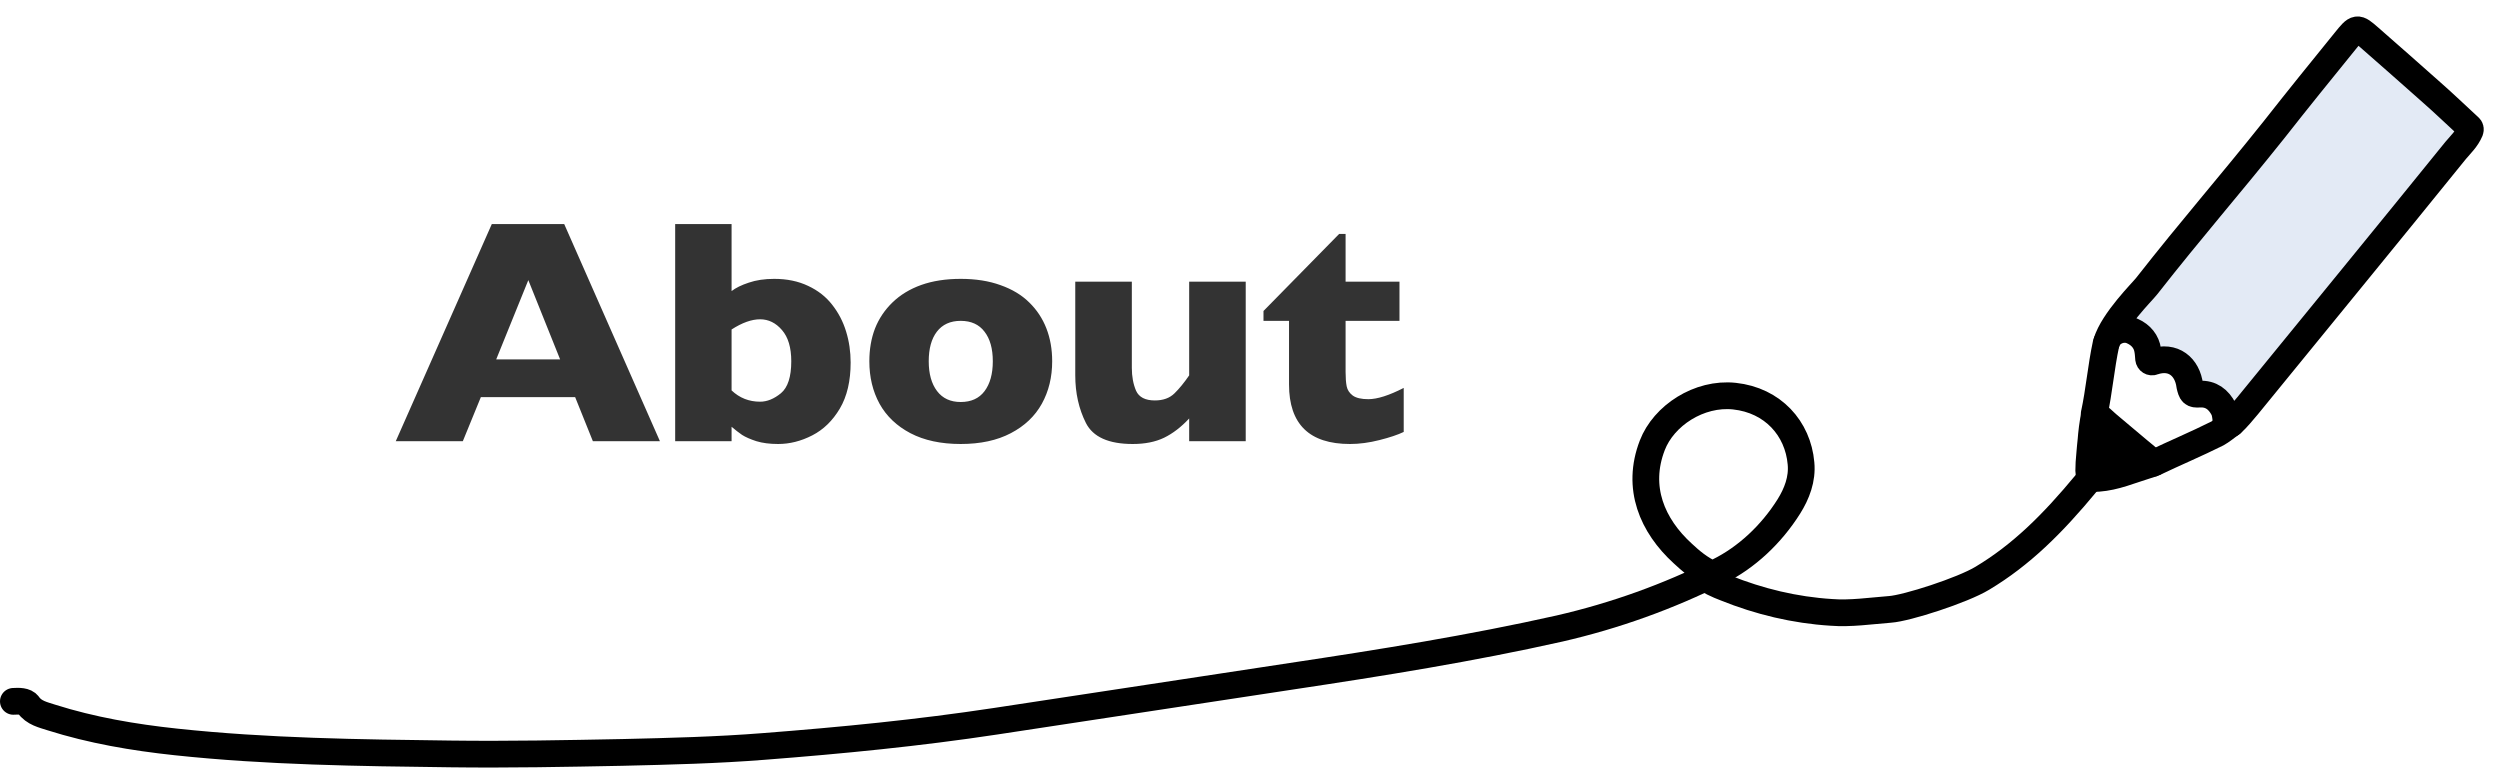 <svg width="187" height="58" viewBox="0 0 187 58" fill="none" xmlns="http://www.w3.org/2000/svg">
<path d="M49.362 33H44.346L43.022 29.707H35.967L34.62 33H29.604L36.788 16.758H42.202L49.362 33ZM41.897 26.883L39.518 20.953L37.116 26.883H41.897ZM63.628 27.117C63.628 28.5 63.359 29.648 62.819 30.562C62.281 31.469 61.593 32.137 60.757 32.566C59.921 32.996 59.069 33.211 58.202 33.211C57.577 33.211 57.034 33.141 56.573 33C56.12 32.852 55.765 32.695 55.507 32.531C55.257 32.359 54.995 32.156 54.722 31.922V33H50.503V16.758H54.722V21.773C55.034 21.531 55.464 21.32 56.011 21.141C56.558 20.953 57.191 20.859 57.909 20.859C58.87 20.859 59.718 21.035 60.452 21.387C61.187 21.73 61.784 22.199 62.245 22.793C62.714 23.387 63.062 24.055 63.288 24.797C63.515 25.531 63.628 26.305 63.628 27.117ZM59.187 27.023C59.187 26 58.956 25.223 58.495 24.691C58.034 24.152 57.487 23.883 56.855 23.883C56.222 23.883 55.511 24.137 54.722 24.645V29.203C55.316 29.766 56.027 30.047 56.855 30.047C57.378 30.047 57.898 29.836 58.413 29.414C58.929 28.984 59.187 28.188 59.187 27.023ZM78.703 27.023C78.703 28.211 78.445 29.27 77.93 30.199C77.414 31.129 76.641 31.863 75.609 32.402C74.586 32.941 73.336 33.211 71.859 33.211C70.383 33.211 69.129 32.941 68.098 32.402C67.074 31.863 66.305 31.129 65.789 30.199C65.281 29.27 65.027 28.211 65.027 27.023C65.027 26.125 65.168 25.309 65.449 24.574C65.738 23.84 66.172 23.191 66.75 22.629C67.336 22.059 68.055 21.621 68.906 21.316C69.758 21.012 70.742 20.859 71.859 20.859C72.984 20.859 73.977 21.016 74.836 21.328C75.703 21.633 76.418 22.062 76.981 22.617C77.551 23.172 77.981 23.82 78.269 24.562C78.559 25.305 78.703 26.125 78.703 27.023ZM74.262 27.023C74.262 26.078 74.055 25.34 73.641 24.809C73.234 24.27 72.641 24 71.859 24C71.086 24 70.492 24.27 70.078 24.809C69.672 25.34 69.469 26.078 69.469 27.023C69.469 27.961 69.676 28.703 70.09 29.25C70.504 29.797 71.094 30.07 71.859 30.07C72.641 30.07 73.234 29.801 73.641 29.262C74.055 28.715 74.262 27.969 74.262 27.023ZM93.18 33H88.95V31.301C88.356 31.941 87.731 32.422 87.075 32.742C86.427 33.055 85.645 33.211 84.731 33.211C82.927 33.211 81.759 32.688 81.227 31.641C80.696 30.586 80.43 29.398 80.43 28.078V21.07H84.661V27.516C84.661 28.164 84.766 28.734 84.977 29.227C85.196 29.711 85.665 29.953 86.384 29.953C87.001 29.953 87.489 29.777 87.848 29.426C88.208 29.074 88.575 28.625 88.95 28.078V21.07H93.18V33ZM104.998 32.309C104.56 32.52 103.955 32.723 103.181 32.918C102.416 33.113 101.681 33.211 100.978 33.211C97.939 33.211 96.419 31.727 96.419 28.758V24H94.509V23.262L100.17 17.496H100.65V21.07H104.681V24H100.65V27.82C100.65 28.266 100.677 28.625 100.732 28.898C100.787 29.172 100.939 29.402 101.189 29.59C101.447 29.77 101.834 29.859 102.349 29.859C103.021 29.859 103.904 29.578 104.998 29.016V32.309Z" fill="#333333"/>
<path d="M128.114 42.97C127.175 42.577 126.407 41.903 125.867 41.397C123.591 39.319 122.367 36.483 123.591 33.31C124.444 31.091 127.09 29.35 129.736 29.631C132.609 29.94 134.487 32.046 134.715 34.658C134.828 35.837 134.402 36.932 133.804 37.887C132.496 39.965 130.646 41.706 128.541 42.745C124.786 44.627 120.803 46.059 116.649 47.014C110.02 48.502 103.334 49.569 96.62 50.58C89.223 51.704 81.826 52.827 74.458 53.95C68.711 54.821 62.964 55.383 57.16 55.832C53.632 56.113 50.105 56.197 46.577 56.281C42.281 56.365 38.013 56.45 33.717 56.394C26.861 56.309 19.976 56.225 13.148 55.495C9.99 55.158 6.861 54.624 3.845 53.669C3.248 53.473 2.536 53.333 2.11 52.715C1.91 52.434 1.398 52.434 1 52.462" stroke="black" stroke-width="2" stroke-miterlimit="10" stroke-linecap="round" stroke-linejoin="round"/>
<path d="M127.114 42.97C127.797 43.447 128.48 43.756 129.077 43.981C131.581 44.992 134.255 45.638 136.986 45.806C138.409 45.919 139.917 45.694 141.368 45.582C142.619 45.498 146.802 44.15 148.281 43.251C151.183 41.51 153.516 39.207 156.048 36.146" stroke="black" stroke-width="2" stroke-miterlimit="10" stroke-linecap="round" stroke-linejoin="round"/>
<path d="M161.081 34.648C159.186 35.237 158.282 35.673 156.926 35.782C156.754 35.804 156.56 35.782 156.431 35.673C156.301 35.564 156.237 35.389 156.237 35.215C156.237 34.779 156.258 34.539 156.323 33.797C156.344 33.427 156.366 33.427 156.409 32.903C156.431 32.576 156.538 31.507 156.689 30.962C157.098 31.202 157.356 31.507 157.701 31.791C158.088 32.118 158.454 32.423 158.842 32.751C159.229 33.078 159.595 33.383 159.983 33.71C160.177 33.863 160.37 34.037 160.564 34.19C160.586 34.233 161.038 34.67 161.081 34.648Z" fill="black" stroke="black" stroke-width="2" stroke-miterlimit="10" stroke-linecap="round" stroke-linejoin="round"/>
<path d="M157.572 25.597C157.55 25.64 157.55 25.684 157.529 25.728C157.163 27.429 157.012 29.261 156.646 30.962" stroke="black" stroke-width="2" stroke-miterlimit="10" stroke-linecap="round" stroke-linejoin="round"/>
<path d="M184.699 9.502C184.785 9.568 184.806 9.677 184.763 9.786C184.505 10.396 184.053 10.811 183.687 11.247C178.52 17.637 173.31 23.983 168.121 30.352C167.733 30.809 167.346 31.289 166.915 31.682C166.765 31.813 166.506 31.725 166.506 31.507C166.485 31.137 166.42 30.788 166.334 30.613C165.947 29.872 165.387 29.436 164.526 29.479C163.987 29.523 163.923 29.392 163.794 28.847C163.621 27.451 162.566 26.535 161.059 27.058C160.909 27.124 160.736 27.015 160.715 26.84C160.693 26.644 160.693 26.426 160.65 26.208C160.564 25.575 160.155 25.052 159.509 24.768C158.777 24.419 157.808 24.812 157.572 25.597C158.067 23.962 160.263 21.802 160.564 21.41C164.073 16.939 166.549 14.148 170.102 9.698C171.846 7.474 173.633 5.271 175.419 3.069C176.281 2 176.302 2 177.228 2.807C178.778 4.159 180.328 5.533 181.878 6.907C182.847 7.757 183.773 8.652 184.699 9.502Z" fill="#E3EAF5" stroke="black" stroke-width="2" stroke-miterlimit="10" stroke-linecap="round" stroke-linejoin="round"/>
<path d="M161.081 34.648C162.674 33.885 164.289 33.209 165.86 32.423C166.076 32.314 166.7 31.834 166.894 31.682" stroke="black" stroke-width="2" stroke-miterlimit="10" stroke-linecap="round" stroke-linejoin="round"/>
</svg>
